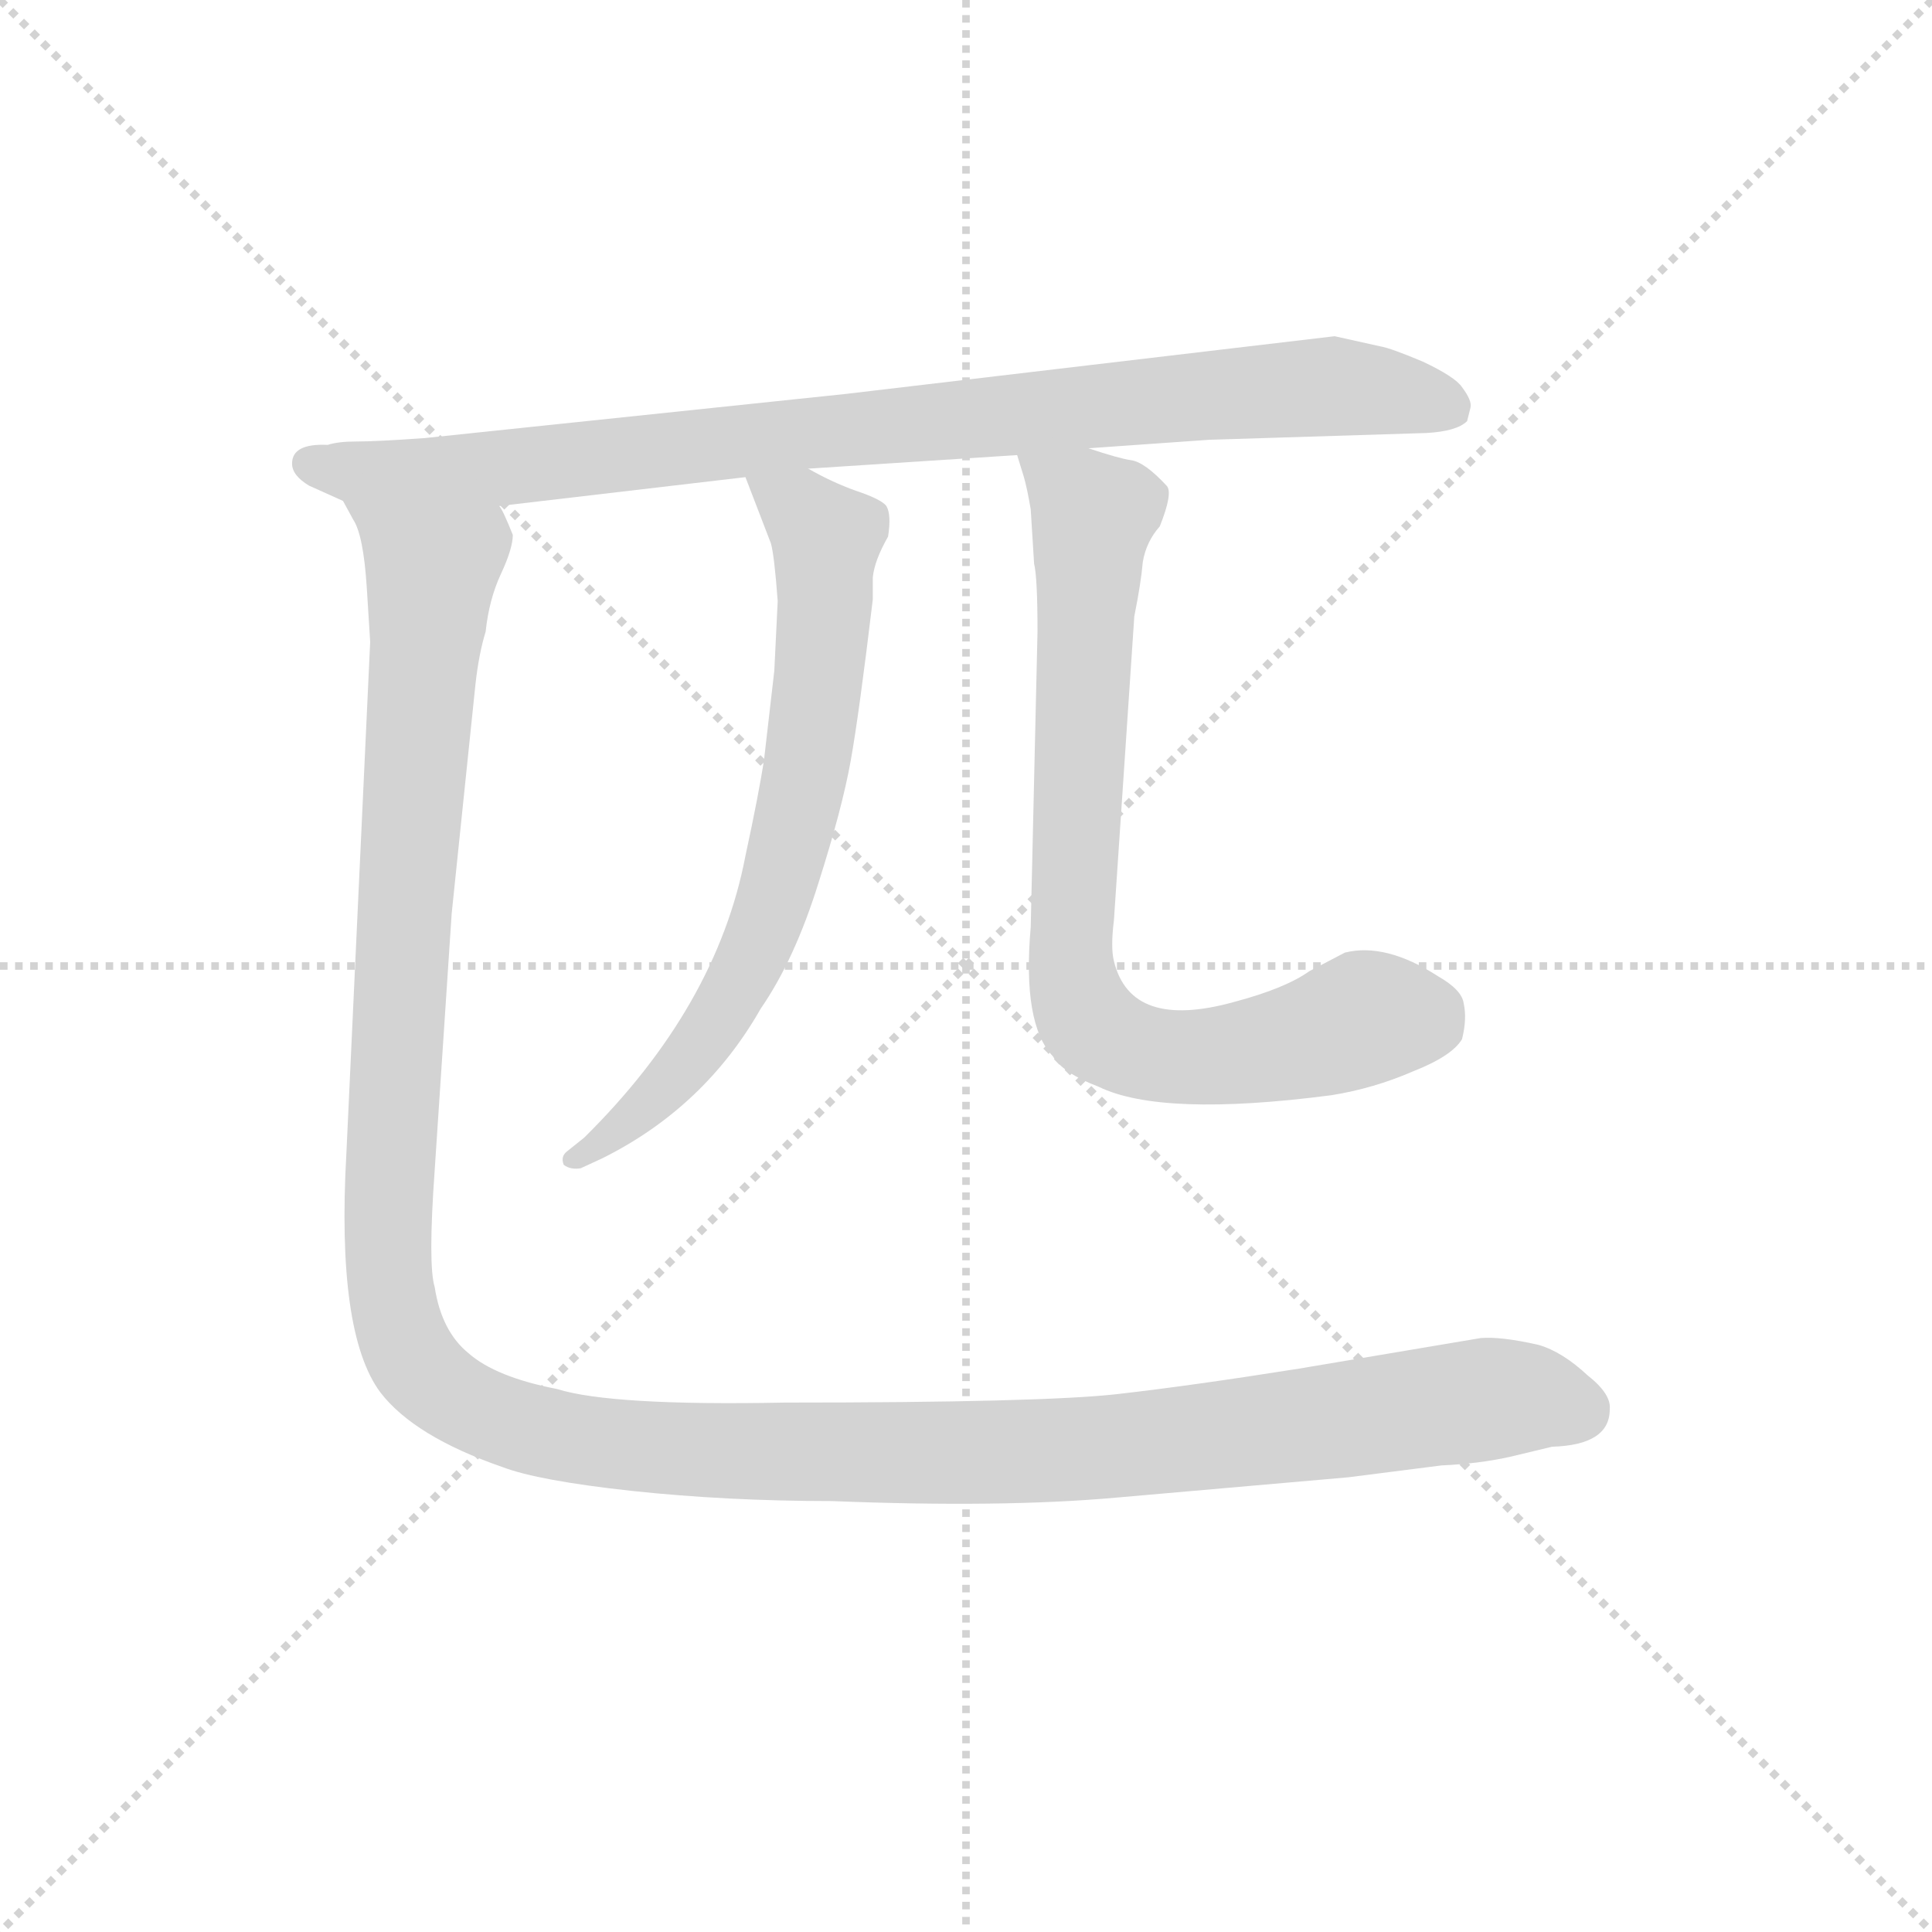 <svg version="1.1" viewBox="0 0 1024 1024" xmlns="http://www.w3.org/2000/svg">
  <g stroke="lightgray" stroke-dasharray="1,1" stroke-width="1" transform="scale(4, 4)">
    <line x1="0" y1="0" x2="256" y2="256"></line>
    <line x1="256" y1="0" x2="0" y2="256"></line>
    <line x1="128" y1="0" x2="128" y2="256"></line>
    <line x1="0" y1="128" x2="256" y2="128"></line>
  </g>
  <g transform="scale(0.9, -0.9) translate(50, -830)">
    <style type="text/css">
      
        @keyframes keyframes0 {
          from {
            stroke: blue;
            stroke-dashoffset: 933;
            stroke-width: 128;
          }
          75% {
            animation-timing-function: step-end;
            stroke: blue;
            stroke-dashoffset: 0;
            stroke-width: 128;
          }
          to {
            stroke: black;
            stroke-width: 1024;
          }
        }
        #make-me-a-hanzi-animation-0 {
          animation: keyframes0 1.009s both;
          animation-delay: 0s;
          animation-timing-function: linear;
        }
      
        @keyframes keyframes1 {
          from {
            stroke: blue;
            stroke-dashoffset: 721;
            stroke-width: 128;
          }
          70% {
            animation-timing-function: step-end;
            stroke: blue;
            stroke-dashoffset: 0;
            stroke-width: 128;
          }
          to {
            stroke: black;
            stroke-width: 1024;
          }
        }
        #make-me-a-hanzi-animation-1 {
          animation: keyframes1 0.837s both;
          animation-delay: 1.009s;
          animation-timing-function: linear;
        }
      
        @keyframes keyframes2 {
          from {
            stroke: blue;
            stroke-dashoffset: 817;
            stroke-width: 128;
          }
          73% {
            animation-timing-function: step-end;
            stroke: blue;
            stroke-dashoffset: 0;
            stroke-width: 128;
          }
          to {
            stroke: black;
            stroke-width: 1024;
          }
        }
        #make-me-a-hanzi-animation-2 {
          animation: keyframes2 0.915s both;
          animation-delay: 1.846s;
          animation-timing-function: linear;
        }
      
        @keyframes keyframes3 {
          from {
            stroke: blue;
            stroke-dashoffset: 1483;
            stroke-width: 128;
          }
          83% {
            animation-timing-function: step-end;
            stroke: blue;
            stroke-dashoffset: 0;
            stroke-width: 128;
          }
          to {
            stroke: black;
            stroke-width: 1024;
          }
        }
        #make-me-a-hanzi-animation-3 {
          animation: keyframes3 1.457s both;
          animation-delay: 2.761s;
          animation-timing-function: linear;
        }
      
    </style>
    
      <path d="M 591 566 L 662 571 L 790 575 Q 808 576 814 582 L 816 590 Q 817 594 811 602 Q 807 608 788 617 Q 769 625 763 626 L 736 632 L 448 598 L 200 572 Q 172 570 160 570 Q 149 570 143 568 Q 122 569 122 557 Q 122 550 132 544 L 152 535 L 244 532 L 389 549 L 426 554 L 549 562 L 591 566 Z" fill="lightgray"></path>
    
      <path d="M 389 549 L 404 510 Q 406 503 408 476 L 406 435 L 400 383 Q 397 363 389 326 Q 372 237 294 160 L 284 152 Q 280 149 282 144 Q 286 141 292 142 L 305 148 Q 365 178 398 236 Q 418 265 432 310 Q 446 354 451 382 Q 456 410 464 477 L 464 490 Q 465 500 473 514 Q 475 527 472 532 Q 469 536 454 541 Q 440 546 426 554 C 399 568 378 577 389 549 Z" fill="lightgray"></path>
    
      <path d="M 606 288 L 618 467 Q 622 487 623 499 Q 625 511 633 520 Q 641 540 637 544 Q 624 558 616 559 Q 609 560 591 566 C 562 575 544 580 549 562 L 553 549 Q 555 542 557 530 L 559 498 Q 561 490 561 458 L 557 284 Q 552 227 570 208 Q 576 198 597 190 Q 634 172 734 185 Q 759 189 782 199 Q 805 208 811 218 Q 814 230 812 239 Q 811 247 797 255 Q 766 275 742 269 L 721 258 Q 707 248 677 240 Q 616 223 606 264 Q 604 272 606 288 Z" fill="lightgray"></path>
    
      <path d="M 152 535 L 158 524 Q 164 515 166 484 L 168 452 L 154 151 Q 148 45 174 10 Q 194 -16 246 -34 Q 267 -42 322 -48 Q 378 -54 440 -54 Q 540 -58 607 -52 L 744 -40 L 799 -33 Q 821 -32 839 -28 L 864 -22 Q 898 -21 898 0 Q 899 9 885 20 Q 870 34 856 38 Q 834 43 822 42 L 715 24 Q 652 14 608 9 Q 564 4 412 4 Q 310 2 278 12 Q 242 19 226 33 Q 210 46 206 72 Q 202 85 206 141 L 216 292 L 230 427 Q 232 445 236 458 Q 238 477 245 492 Q 252 507 252 515 Q 246 530 244 532 C 242 562 142 563 152 535 Z" fill="lightgray"></path>
    
    
      <clipPath id="make-me-a-hanzi-clip-0">
        <path d="M 591 566 L 662 571 L 790 575 Q 808 576 814 582 L 816 590 Q 817 594 811 602 Q 807 608 788 617 Q 769 625 763 626 L 736 632 L 448 598 L 200 572 Q 172 570 160 570 Q 149 570 143 568 Q 122 569 122 557 Q 122 550 132 544 L 152 535 L 244 532 L 389 549 L 426 554 L 549 562 L 591 566 Z"></path>
      </clipPath>
      <path clip-path="url(#make-me-a-hanzi-clip-0)" d="M 132 557 L 154 552 L 237 553 L 732 603 L 805 589" fill="none" id="make-me-a-hanzi-animation-0" stroke-dasharray="805 1610" stroke-linecap="round"></path>
    
      <clipPath id="make-me-a-hanzi-clip-1">
        <path d="M 389 549 L 404 510 Q 406 503 408 476 L 406 435 L 400 383 Q 397 363 389 326 Q 372 237 294 160 L 284 152 Q 280 149 282 144 Q 286 141 292 142 L 305 148 Q 365 178 398 236 Q 418 265 432 310 Q 446 354 451 382 Q 456 410 464 477 L 464 490 Q 465 500 473 514 Q 475 527 472 532 Q 469 536 454 541 Q 440 546 426 554 C 399 568 378 577 389 549 Z"></path>
      </clipPath>
      <path clip-path="url(#make-me-a-hanzi-clip-1)" d="M 396 544 L 423 530 L 436 513 L 433 432 L 409 310 L 390 261 L 356 206 L 319 168 L 288 147" fill="none" id="make-me-a-hanzi-animation-1" stroke-dasharray="593 1186" stroke-linecap="round"></path>
    
      <clipPath id="make-me-a-hanzi-clip-2">
        <path d="M 606 288 L 618 467 Q 622 487 623 499 Q 625 511 633 520 Q 641 540 637 544 Q 624 558 616 559 Q 609 560 591 566 C 562 575 544 580 549 562 L 553 549 Q 555 542 557 530 L 559 498 Q 561 490 561 458 L 557 284 Q 552 227 570 208 Q 576 198 597 190 Q 634 172 734 185 Q 759 189 782 199 Q 805 208 811 218 Q 814 230 812 239 Q 811 247 797 255 Q 766 275 742 269 L 721 258 Q 707 248 677 240 Q 616 223 606 264 Q 604 272 606 288 Z"></path>
      </clipPath>
      <path clip-path="url(#make-me-a-hanzi-clip-2)" d="M 557 557 L 594 527 L 580 272 L 588 233 L 612 214 L 651 207 L 719 217 L 756 231 L 795 226" fill="none" id="make-me-a-hanzi-animation-2" stroke-dasharray="689 1378" stroke-linecap="round"></path>
    
      <clipPath id="make-me-a-hanzi-clip-3">
        <path d="M 152 535 L 158 524 Q 164 515 166 484 L 168 452 L 154 151 Q 148 45 174 10 Q 194 -16 246 -34 Q 267 -42 322 -48 Q 378 -54 440 -54 Q 540 -58 607 -52 L 744 -40 L 799 -33 Q 821 -32 839 -28 L 864 -22 Q 898 -21 898 0 Q 899 9 885 20 Q 870 34 856 38 Q 834 43 822 42 L 715 24 Q 652 14 608 9 Q 564 4 412 4 Q 310 2 278 12 Q 242 19 226 33 Q 210 46 206 72 Q 202 85 206 141 L 216 292 L 230 427 Q 232 445 236 458 Q 238 477 245 492 Q 252 507 252 515 Q 246 530 244 532 C 242 562 142 563 152 535 Z"></path>
      </clipPath>
      <path clip-path="url(#make-me-a-hanzi-clip-3)" d="M 160 532 L 204 495 L 178 118 L 187 43 L 211 11 L 280 -16 L 374 -25 L 560 -25 L 820 6 L 879 0" fill="none" id="make-me-a-hanzi-animation-3" stroke-dasharray="1355 2710" stroke-linecap="round"></path>
    
  </g>
</svg>